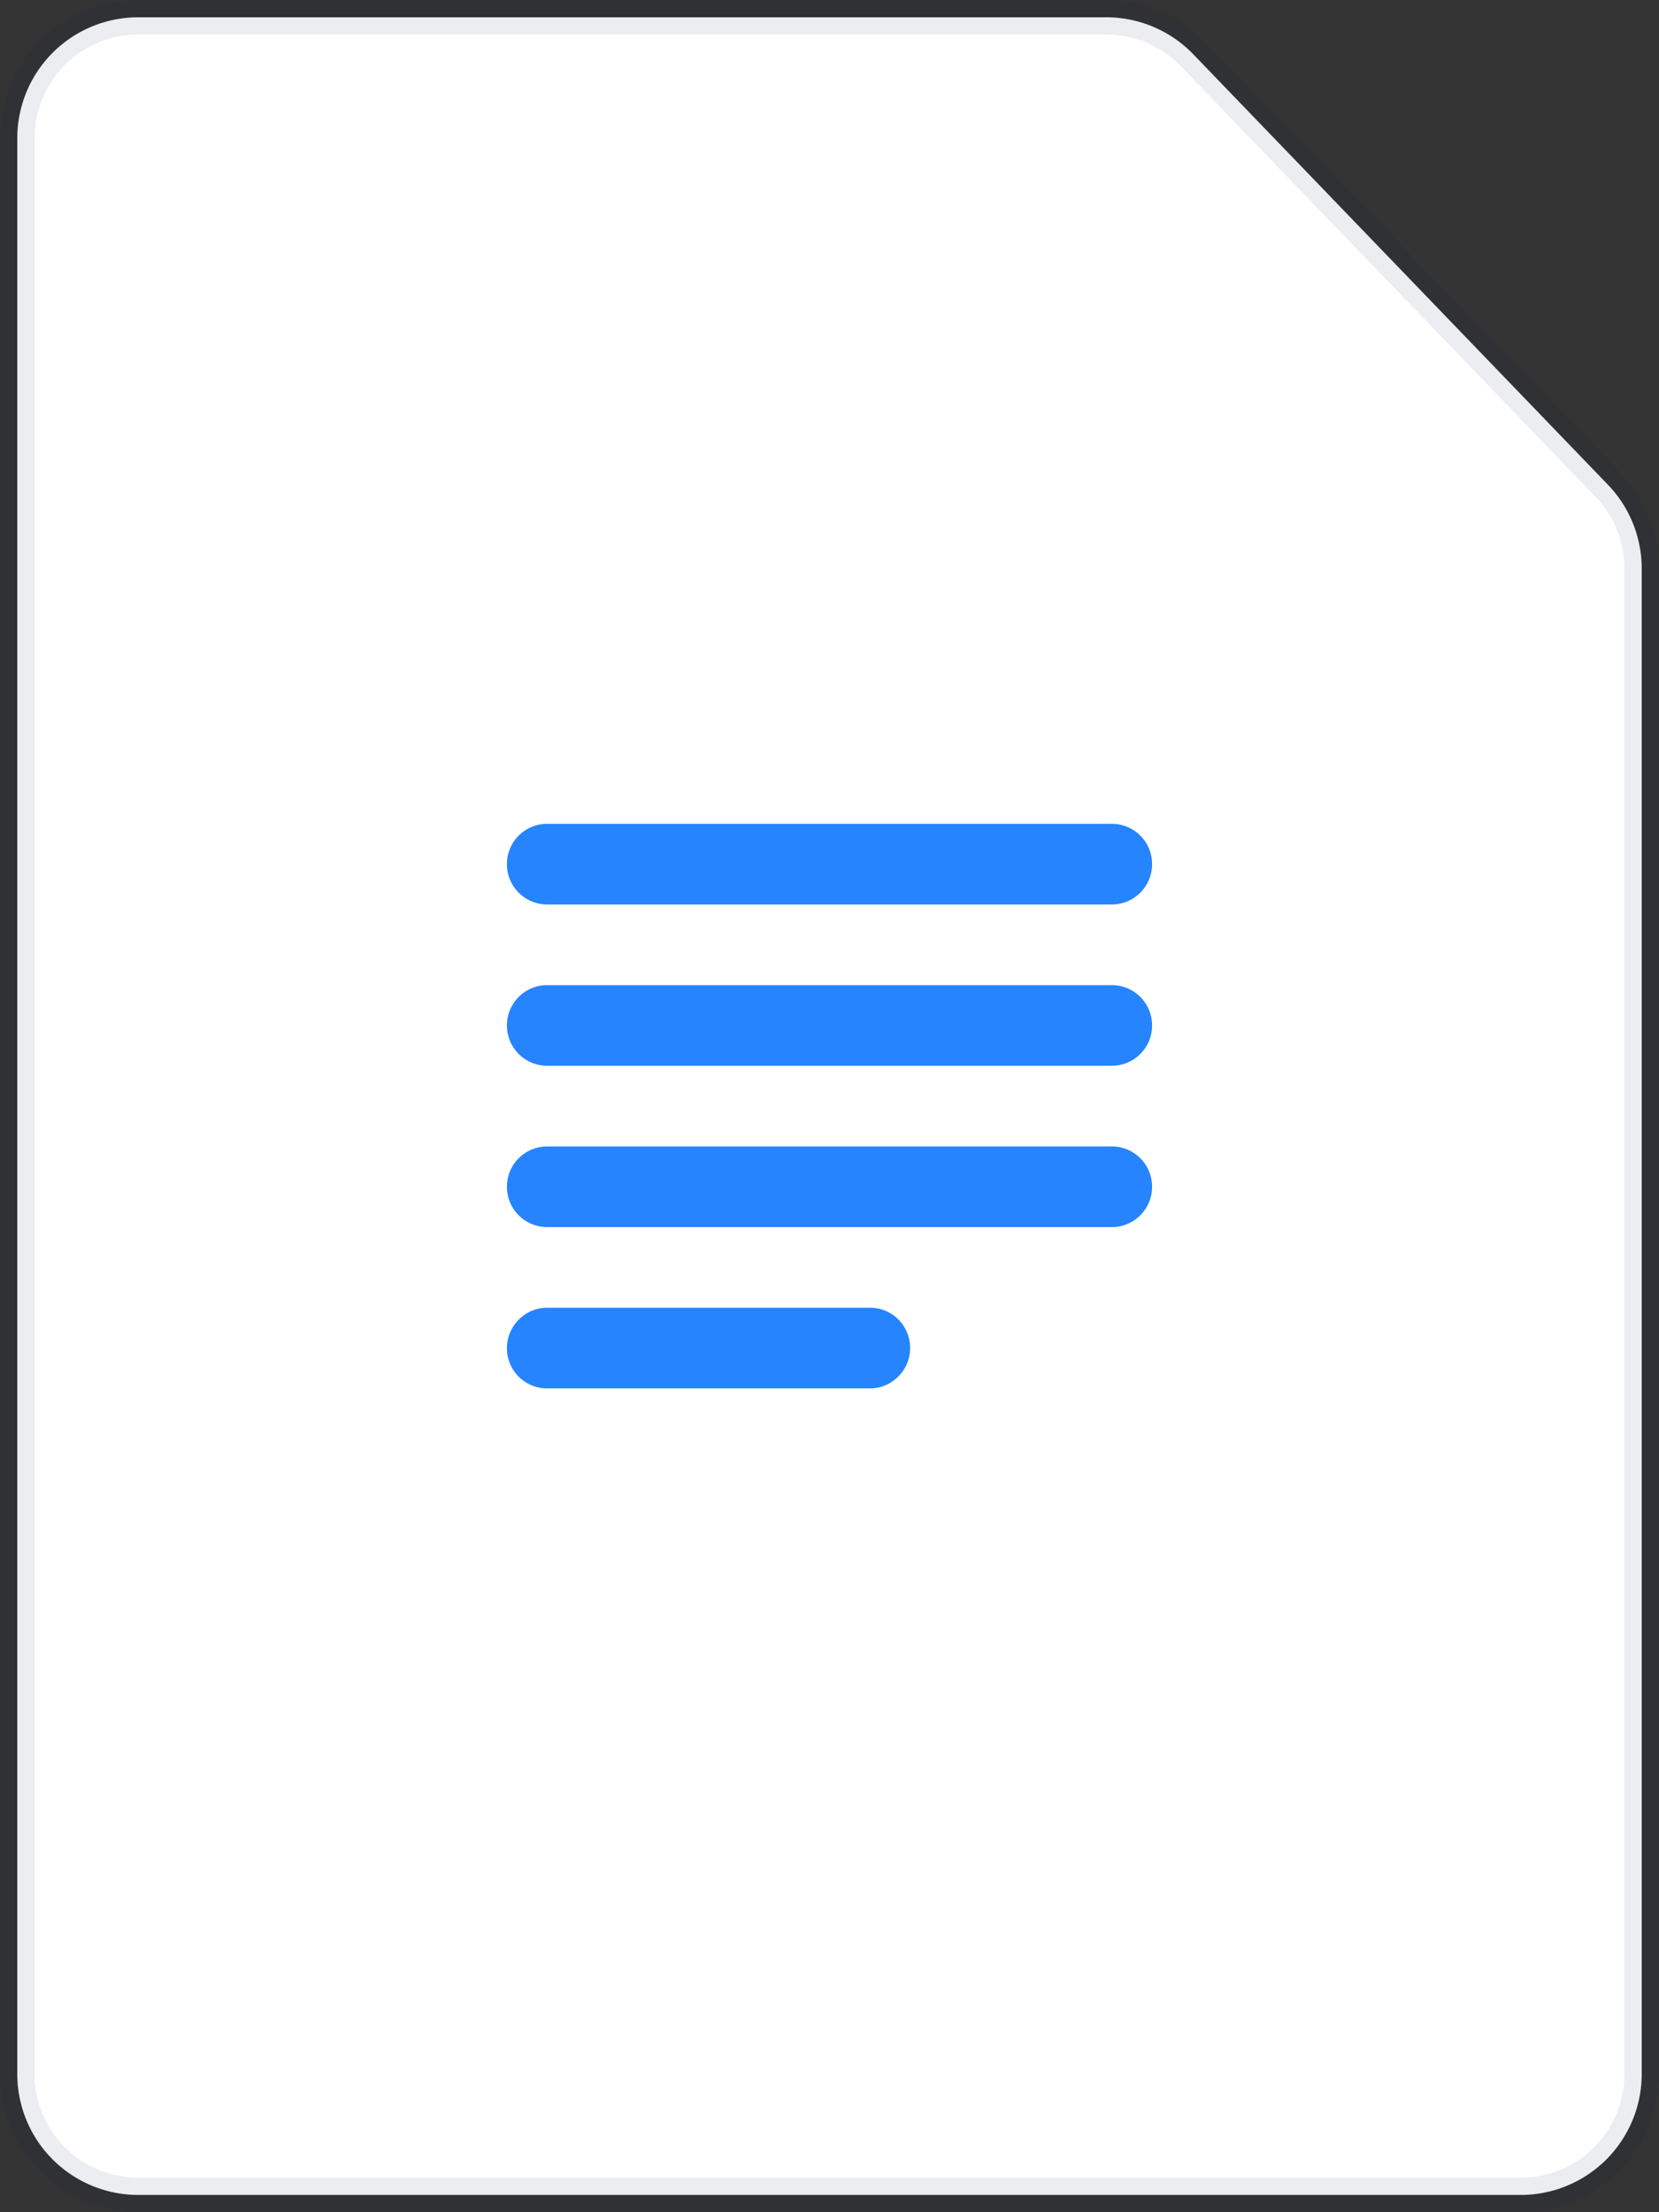 <svg width="48" height="64" viewBox="0 0 48 64"><rect x="0" y="0" width="48" height="64" fill="#333333" stroke="none"/><g fill-rule="evenodd"><path fill="#FFF" stroke="#091E42" stroke-opacity=".08" d="M4 .5h28.007a3.5 3.5 0 0 1 2.52 1.072l11.994 12.45a3.5 3.5 0 0 1 .979 2.429V60a3.5 3.5 0 0 1-3.5 3.5H4A3.5 3.5 0 0 1 .5 60V4A3.5 3.5 0 0 1 4 .5z"/><path fill="#2684FF" d="M14.667 39c0-.644.531-1.167 1.161-1.167h9.344c.641 0 1.161.518 1.161 1.167 0 .644-.531 1.167-1.161 1.167h-9.344A1.161 1.161 0 0 1 14.667 39zm0-4.667c0-.644.518-1.166 1.167-1.166h16.332c.645 0 1.167.518 1.167 1.166 0 .645-.518 1.167-1.167 1.167H15.834a1.164 1.164 0 0 1-1.167-1.167zm0-4.666c0-.645.518-1.167 1.167-1.167h16.332c.645 0 1.167.518 1.167 1.167 0 .644-.518 1.166-1.167 1.166H15.834a1.164 1.164 0 0 1-1.167-1.166zm0-4.667c0-.644.518-1.167 1.167-1.167h16.332c.645 0 1.167.518 1.167 1.167 0 .644-.518 1.167-1.167 1.167H15.834A1.164 1.164 0 0 1 14.667 25z"/></g></svg>